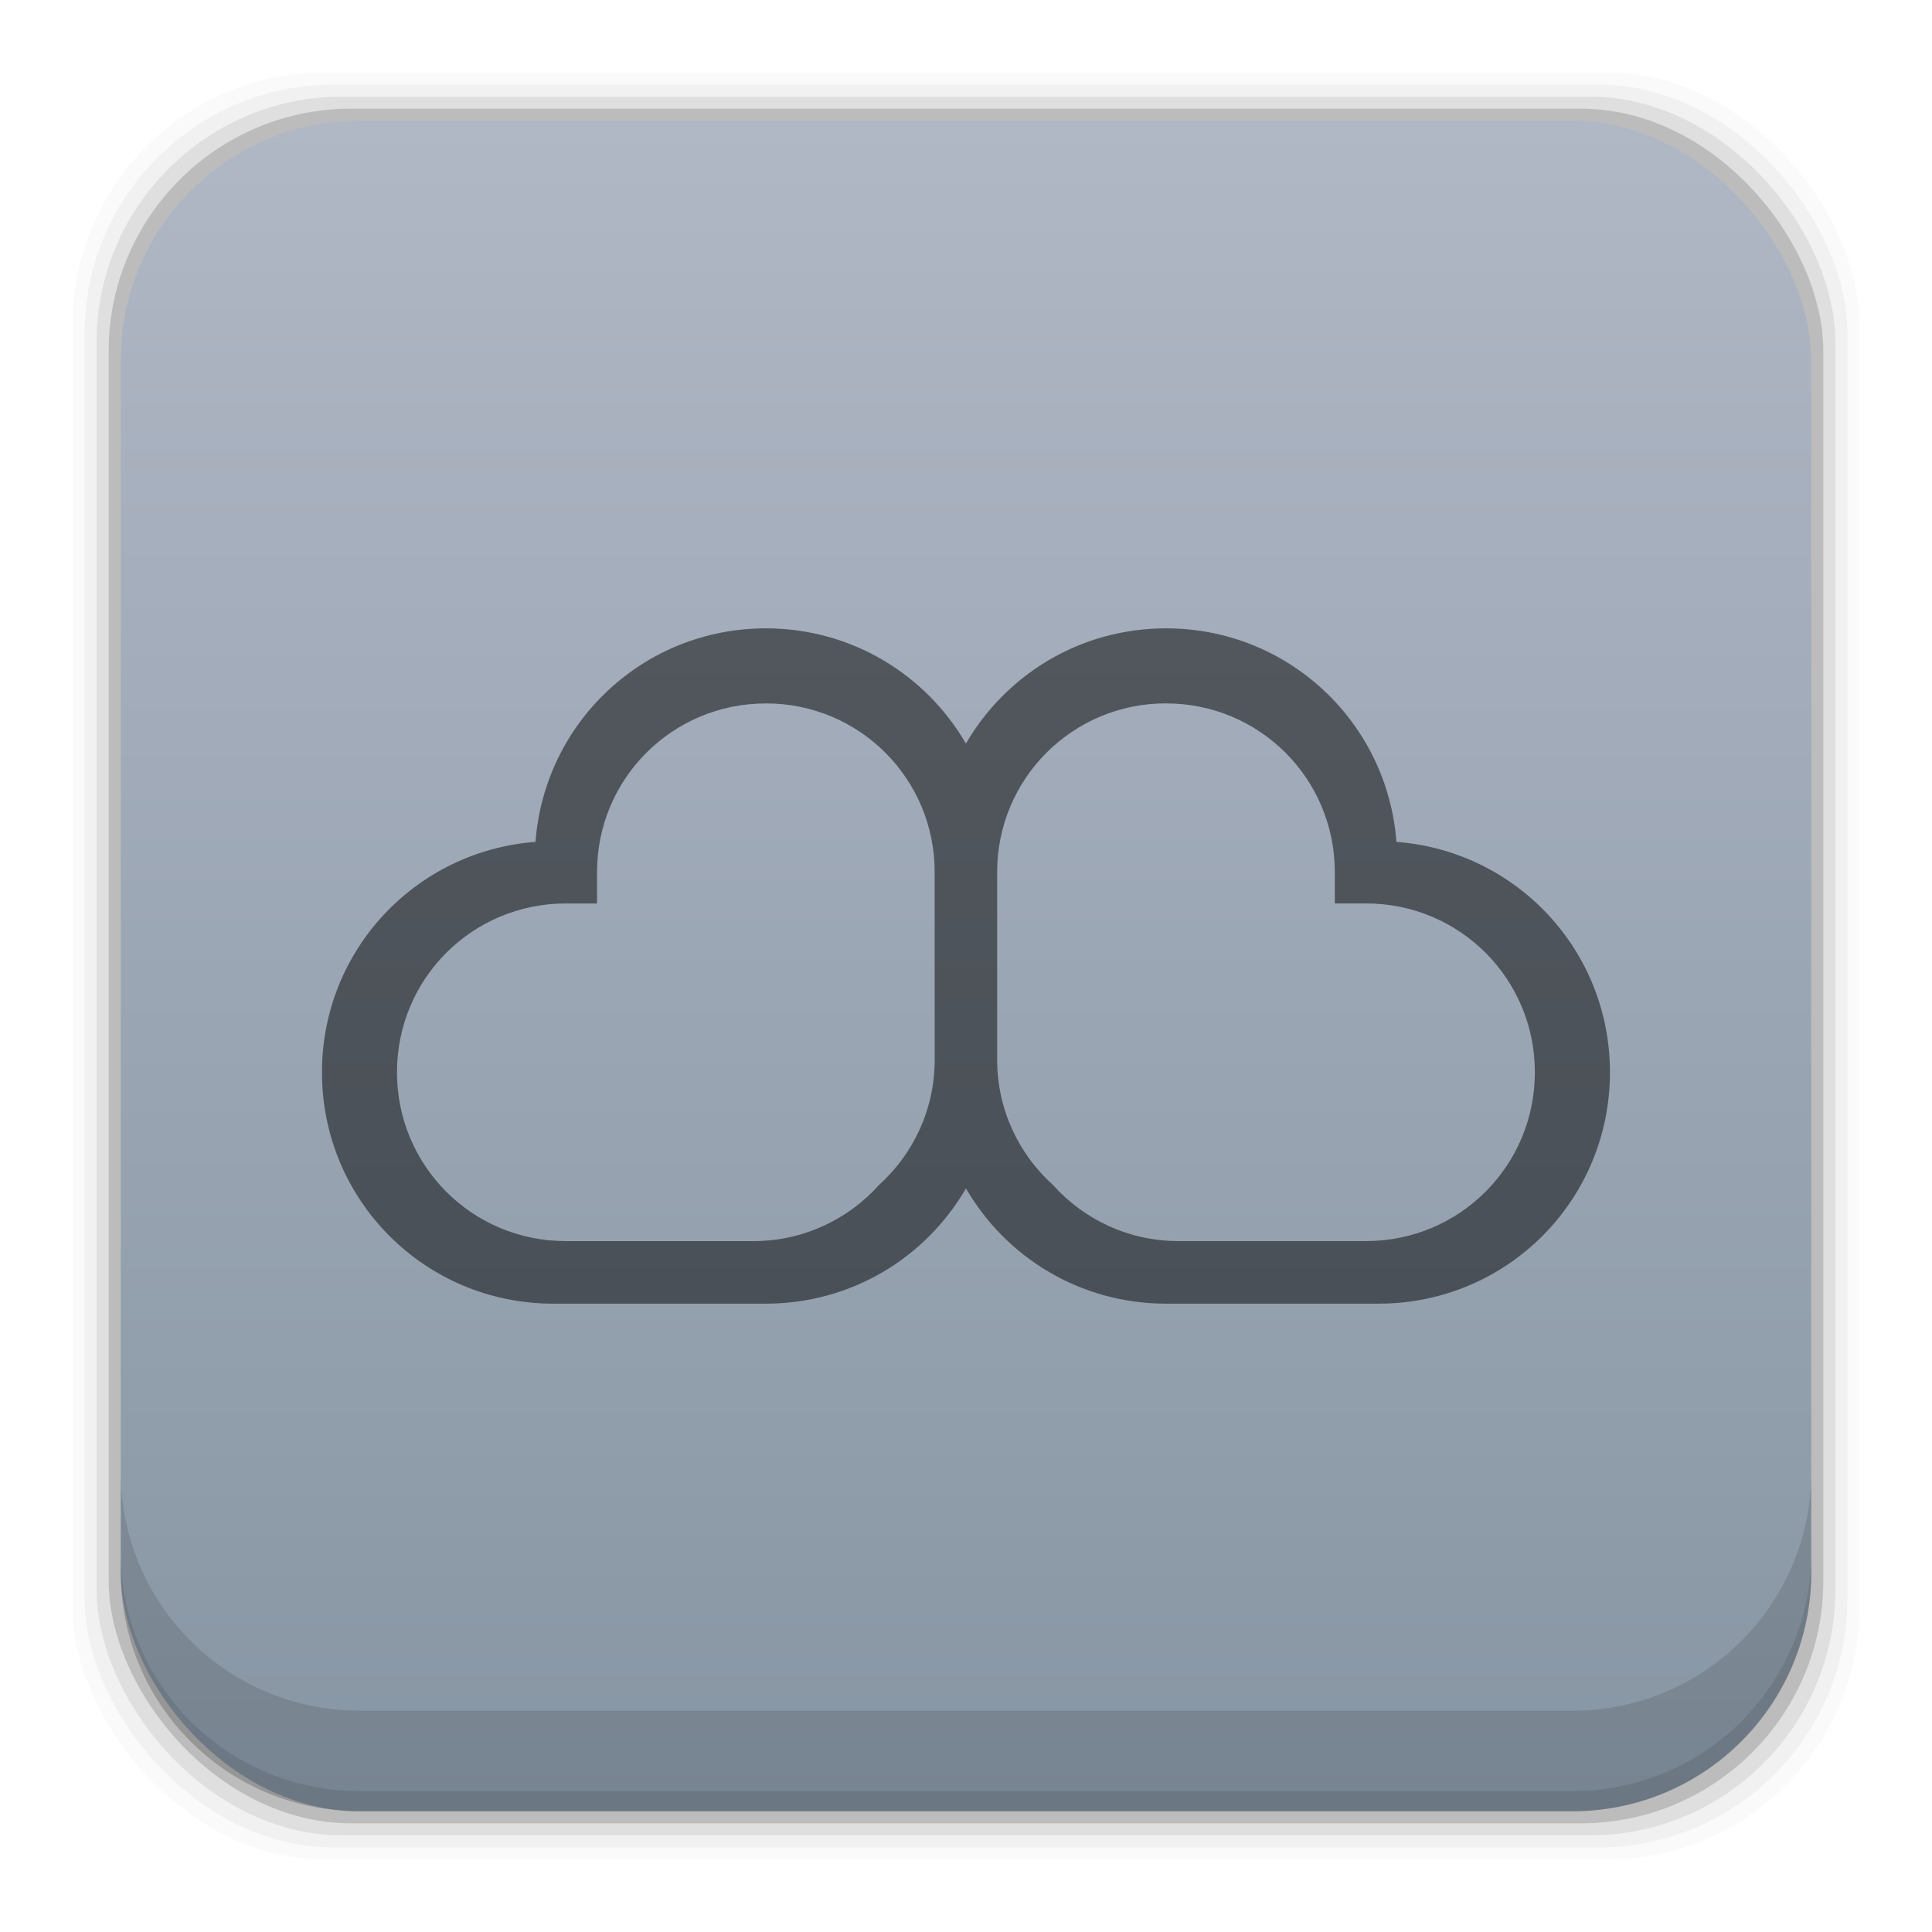 <?xml version="1.0" encoding="UTF-8" standalone="no"?>
<!-- Created with Inkscape (http://www.inkscape.org/) -->

<svg
   xmlns:dc="http://purl.org/dc/elements/1.1/"
   xmlns:cc="http://creativecommons.org/ns#"
   xmlns:rdf="http://www.w3.org/1999/02/22-rdf-syntax-ns#"
   xmlns:svg="http://www.w3.org/2000/svg"
   xmlns="http://www.w3.org/2000/svg"
   xmlns:xlink="http://www.w3.org/1999/xlink"
   xmlns:sodipodi="http://sodipodi.sourceforge.net/DTD/sodipodi-0.dtd"
   xmlns:inkscape="http://www.inkscape.org/namespaces/inkscape"
   width="48"
   height="48"
   id="svg4230"
   version="1.1"
   inkscape:version="0.48+devel r12877"
   sodipodi:docname="younited.svg">
  <defs
     id="defs4232">
    <linearGradient
       id="linearGradient7150"
       inkscape:collect="always">
      <stop
         id="stop7152"
         offset="0"
         style="stop-color:#8796a4;stop-opacity:1" />
      <stop
         id="stop7154"
         offset="1"
         style="stop-color:#b0b7c5;stop-opacity:1" />
    </linearGradient>
    <linearGradient
       gradientUnits="userSpaceOnUse"
       y2="1007.403"
       x2="27.569"
       y1="1049.115"
       x1="27.569"
       id="linearGradient7156"
       xlink:href="#linearGradient7150"
       inkscape:collect="always"
       gradientTransform="translate(0,4.7900391e-5)" />
  </defs>
  <sodipodi:namedview
     id="base"
     pagecolor="#ffffff"
     bordercolor="#666666"
     borderopacity="1.0"
     inkscape:pageopacity="0.0"
     inkscape:pageshadow="2"
     inkscape:zoom="4.9095821"
     inkscape:cx="24.837524"
     inkscape:cy="15.877462"
     inkscape:document-units="px"
     inkscape:current-layer="layer1"
     showgrid="false"
     inkscape:showpageshadow="false"
     borderlayer="true"
     inkscape:window-width="1366"
     inkscape:window-height="671"
     inkscape:window-x="0"
     inkscape:window-y="24"
     inkscape:window-maximized="1" />
  <g
     inkscape:label="Capa 1"
     inkscape:groupmode="layer"
     id="layer1"
     transform="translate(0,-1004.362)">
    <rect
       style="fill:#000000;fill-opacity:0.02;stroke:none"
       id="rect5263-4"
       width="44.4"
       height="44.4"
       x="1.8"
       y="1006.162"
       ry="6.279" />
    <rect
       ry="6.194"
       y="1006.462"
       x="2.1"
       height="43.8"
       width="43.8"
       id="rect5261-5"
       style="fill:#000000;fill-opacity:0.039;stroke:none" />
    <rect
       style="fill:#000000;fill-opacity:0.078;stroke:none"
       id="rect5259-8"
       width="43.2"
       height="43.2"
       x="2.4"
       y="1006.762"
       ry="6.109" />
    <rect
       ry="6.024"
       y="1007.062"
       x="2.7"
       height="42.6"
       width="42.6"
       id="rect5257-8"
       style="fill:#000000;fill-opacity:0.157;stroke:none" />
    <rect
       style="fill:url(#linearGradient7156);fill-opacity:1;stroke:none"
       id="rect5237-5"
       width="42"
       height="42"
       x="3"
       y="1007.362"
       ry="5.939" />
    <path
       inkscape:connector-curvature="0"
       style="fill:#000000;fill-opacity:0.118;stroke:none"
       d="m 3,1040.925 0,2.5 c 0,3.29 2.647,5.938 5.938,5.938 l 30.125,0 c 3.29,0 5.938,-2.647 5.938,-5.938 l 0,-2.5 c 0,3.29 -2.647,5.938 -5.938,5.938 l -30.125,0 C 5.647,1046.862 3,1044.215 3,1040.925 Z"
       id="rect5265-2" />
    <path
       inkscape:connector-curvature="0"
       style="fill:#000000;fill-opacity:0.098;stroke:none"
       d="m 3,1042.925 0,0.5 c 0,3.29 2.647,5.938 5.938,5.938 l 30.125,0 c 3.29,0 5.938,-2.647 5.938,-5.938 l 0,-0.5 c 0,3.29 -2.647,5.938 -5.938,5.938 l -30.125,0 C 5.647,1048.862 3,1046.215 3,1042.925 Z"
       id="path5252-3" />
    <g
       transform="matrix(0.361,0,0,-0.361,-94.768,1006.746)"
       id="g312"
       style="fill:#000000;fill-opacity:0.498" />
    <g
       transform="matrix(0.361,0,0,-0.361,-83.412,995.39)"
       id="g316"
       style="fill:#000000;fill-opacity:0.498" />
    <path
       style="fill:#000000;fill-opacity:0.498;stroke:none"
       d="m 19.029,1019.973 c -3.035,0 -5.499,2.33 -5.725,5.305 -2.975,0.226 -5.305,2.69 -5.305,5.725 0,3.184 2.562,5.748 5.746,5.748 l 5.283,0 c 2.13,0 3.978,-1.15 4.971,-2.863 0.993,1.713 2.841,2.863 4.971,2.863 l 5.281,0 c 3.184,0 5.748,-2.564 5.748,-5.748 0,-3.034 -2.33,-5.499 -5.305,-5.725 -0.226,-2.975 -2.69,-5.305 -5.725,-5.305 -2.13,0 -3.978,1.151 -4.971,2.863 -0.993,-1.713 -2.841,-2.863 -4.971,-2.863 z m 0,1.865 c 2.324,0 4.193,1.87 4.193,4.193 l 0,4.66 c 0,1.241 -0.537,2.35 -1.389,3.117 -0.766,0.852 -1.876,1.389 -3.117,1.389 l -4.66,0 c -2.324,0 -4.193,-1.872 -4.193,-4.195 0,-2.324 1.87,-4.193 4.193,-4.193 l 0.777,0 0,-0.777 c 0,-2.324 1.871,-4.193 4.195,-4.193 z m 9.941,0 c 2.324,0 4.193,1.87 4.193,4.193 l 0,0.777 0.777,0 c 2.324,0 4.193,1.87 4.193,4.193 0,2.324 -1.87,4.195 -4.193,4.195 l -4.66,0 c -1.241,0 -2.349,-0.537 -3.115,-1.389 -0.852,-0.767 -1.391,-1.876 -1.391,-3.117 l 0,-4.66 c 0,-2.324 1.872,-4.193 4.195,-4.193 z"
       id="rect4662"
       inkscape:connector-curvature="0" />
  </g>
</svg>
